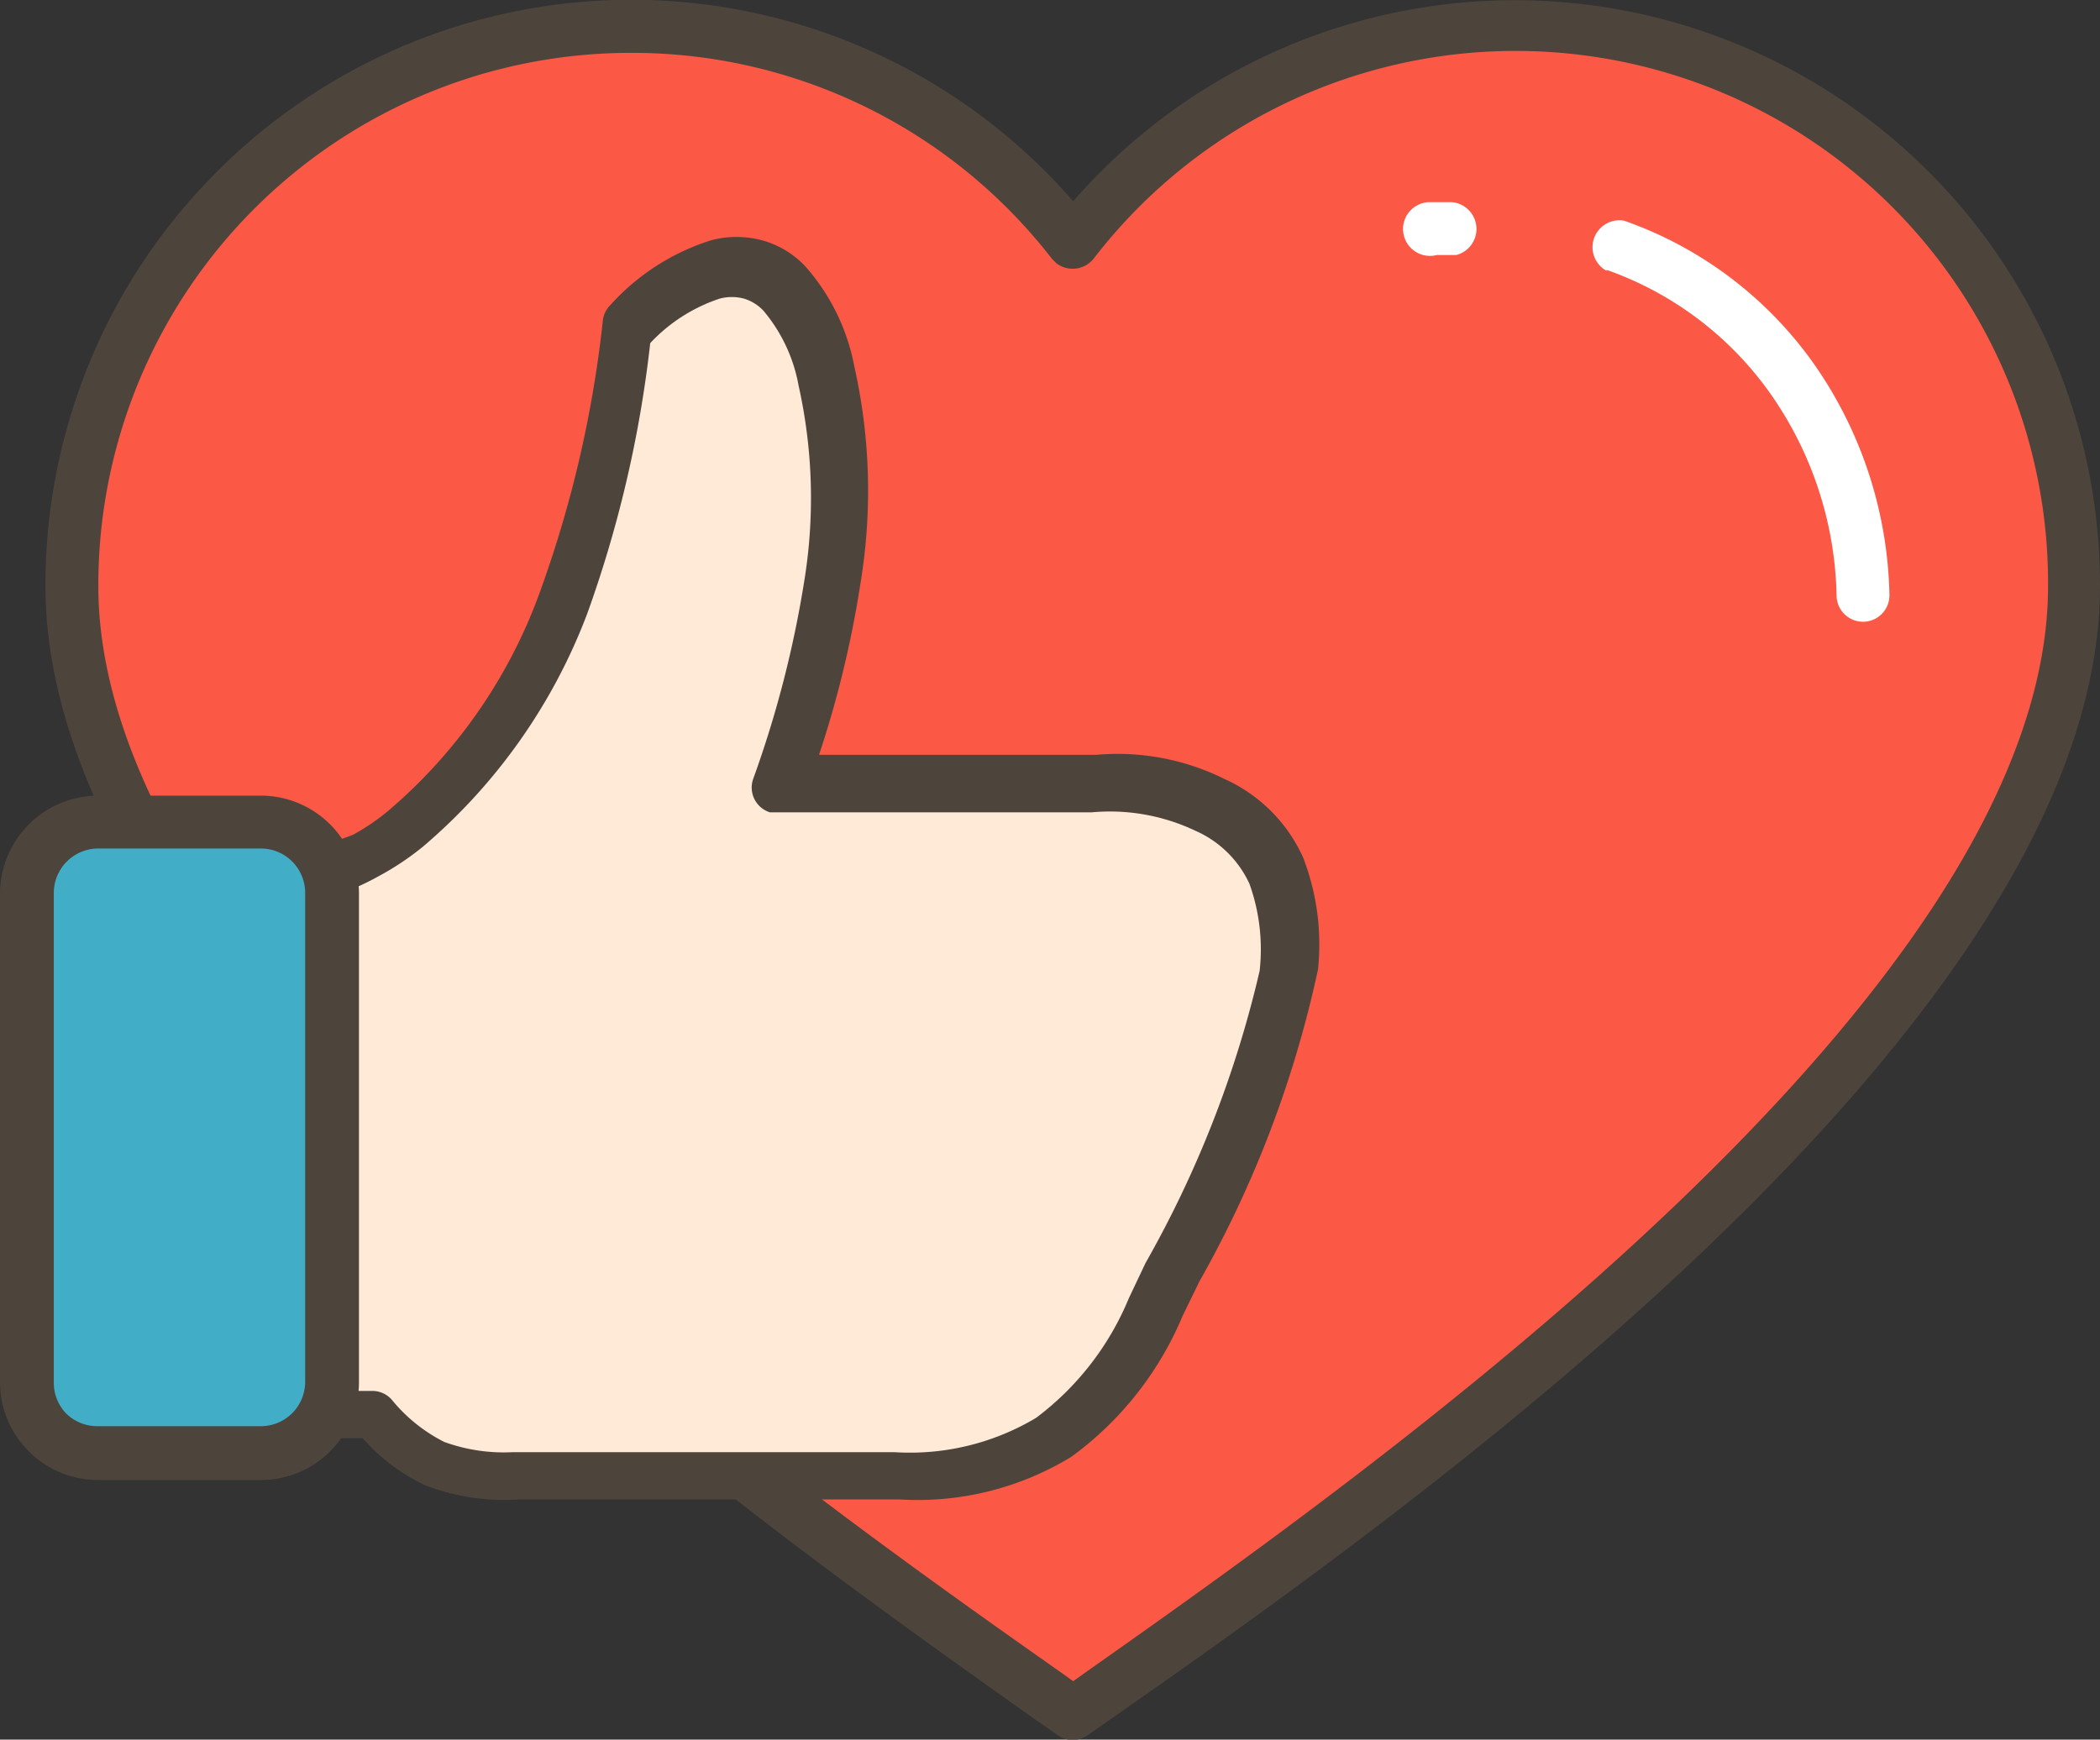<svg xmlns="http://www.w3.org/2000/svg" viewBox="0 0 22.64 18.76"><rect x="0" y="0" width="22.64" height="18.76" fill="#333333" stroke="none"/><defs><style>.cls-1{fill:#fb5845;}.cls-1,.cls-4,.cls-5{fill-rule:evenodd;}.cls-2{fill:#4d443c;}.cls-3{fill:#fff;}.cls-4{fill:#ffe9d7;}.cls-5{fill:#42adc6;}</style></defs><title>26_1</title><g id="Layer_2" data-name="Layer 2"><g id="Layer_1-2" data-name="Layer 1"><path class="cls-1" d="M6.8.29a6,6,0,0,0-6,6C.77,11,8.59,16.37,11.5,18.43l.06,0,.06,0C14.55,16.36,22.36,11,22.36,6.32a6,6,0,0,0-10.79-3.7A6,6,0,0,0,6.8.29"/><path class="cls-2" d="M2.34,1.85a6.31,6.31,0,0,1,9.23.32A6.31,6.31,0,0,1,22.64,6.32c0,4.7-7.49,10-10.61,12.18l-.3.21h0a.28.28,0,0,1-.33,0l-.3-.21C8,16.3.49,11,.49,6.32A6.3,6.3,0,0,1,2.34,1.85M6.8.57A5.74,5.74,0,0,0,1.06,6.32c0,4.4,7.32,9.56,10.37,11.71l.14.1.14-.1c3.05-2.15,10.37-7.31,10.37-11.71A5.74,5.74,0,0,0,11.79,2.79a.29.29,0,0,1-.4.05l-.05-.05A5.72,5.72,0,0,0,6.8.57Z"/><path class="cls-3" d="M17.32,2.92a.29.29,0,0,1,.19-.54,4.21,4.21,0,0,1,2.05,1.55,4.5,4.5,0,0,1,.81,2.49.28.28,0,0,1-.57,0,3.92,3.92,0,0,0-.71-2.17,3.64,3.64,0,0,0-1.77-1.34m-1.83-.16a.29.29,0,1,1-.09-.57l.12,0h.13a.29.29,0,0,1,.05.57H15.6Z"/><path class="cls-4" d="M3.42,15.23l0-5.83a2.48,2.48,0,0,0,.92-.49C6,7.54,6.53,5.49,6.79,3.49c1-1,1.8-.9,2.14.53a8,8,0,0,1-.49,4.4l3.08,0a3,3,0,0,1,1.55.23,1.59,1.59,0,0,1,.85,1.78,13.92,13.92,0,0,1-1.44,3.64,2.69,2.69,0,0,1-2.79,1.82l-4.11,0a1.66,1.66,0,0,1-1.52-.66Z"/><path class="cls-2" d="M3.74,9.61,3.7,15H4a.28.28,0,0,1,.22.09,1.74,1.74,0,0,0,.57.46,1.88,1.88,0,0,0,.74.11l4.11,0a2.65,2.65,0,0,0,1.53-.37,3.08,3.08,0,0,0,1-1.29l.18-.38a11.76,11.76,0,0,0,1.23-3.15,2.09,2.09,0,0,0-.11-.94,1.15,1.15,0,0,0-.58-.57,2.15,2.15,0,0,0-1.12-.2h-.3l-3.08,0-.09,0a.28.28,0,0,1-.18-.36,11.62,11.62,0,0,0,.55-2.13,5.57,5.57,0,0,0-.06-2.11,1.73,1.73,0,0,0-.38-.81h0a.48.48,0,0,0-.21-.13.51.51,0,0,0-.26,0,1.8,1.8,0,0,0-.75.48,12.8,12.8,0,0,1-.68,2.92A6.15,6.15,0,0,1,4.56,9.13a3,3,0,0,1-.48.32,2.66,2.66,0,0,1-.34.16m-.6,5.61,0-5.82a.29.29,0,0,1,.21-.27A2.09,2.09,0,0,0,3.81,9a2.38,2.38,0,0,0,.38-.26A5.59,5.59,0,0,0,5.84,6.33a12.48,12.48,0,0,0,.66-2.88.28.28,0,0,1,.08-.16h0a2.45,2.45,0,0,1,1.09-.7,1.07,1.07,0,0,1,.54,0,1,1,0,0,1,.47.28h0a2.26,2.26,0,0,1,.53,1.08,6.12,6.12,0,0,1,.07,2.32,11.36,11.36,0,0,1-.45,1.87l2.69,0h.3a2.59,2.59,0,0,1,1.38.26,1.69,1.69,0,0,1,.85.85,2.61,2.61,0,0,1,.16,1.2,11.88,11.88,0,0,1-1.28,3.37l-.18.37a3.6,3.6,0,0,1-1.2,1.52,3.18,3.18,0,0,1-1.85.46l-4.11,0a2.38,2.38,0,0,1-1-.15,2.08,2.08,0,0,1-.68-.51l-.52,0a.29.29,0,0,1-.28-.29Z"/><path class="cls-5" d="M1.06,8.86H2.81a.77.77,0,0,1,.77.77v5.28a.77.77,0,0,1-.77.77H1.06a.77.77,0,0,1-.77-.77V9.63a.77.77,0,0,1,.77-.77"/><path class="cls-2" d="M2.81,9.15H1.06a.48.48,0,0,0-.48.48v5.28a.48.48,0,0,0,.13.33h0a.48.48,0,0,0,.34.14H2.81a.48.48,0,0,0,.34-.14h0a.48.48,0,0,0,.14-.34V9.63a.48.48,0,0,0-.14-.34h0a.48.48,0,0,0-.34-.14M1.06,8.58H2.81A1.06,1.06,0,0,1,3.87,9.63v5.28a1.05,1.05,0,0,1-.31.74h0a1.05,1.05,0,0,1-.74.31H1.06a1.05,1.05,0,0,1-.75-.31l0,0A1.05,1.05,0,0,1,0,14.91V9.63A1.06,1.06,0,0,1,1.06,8.58Z"/></g></g></svg>